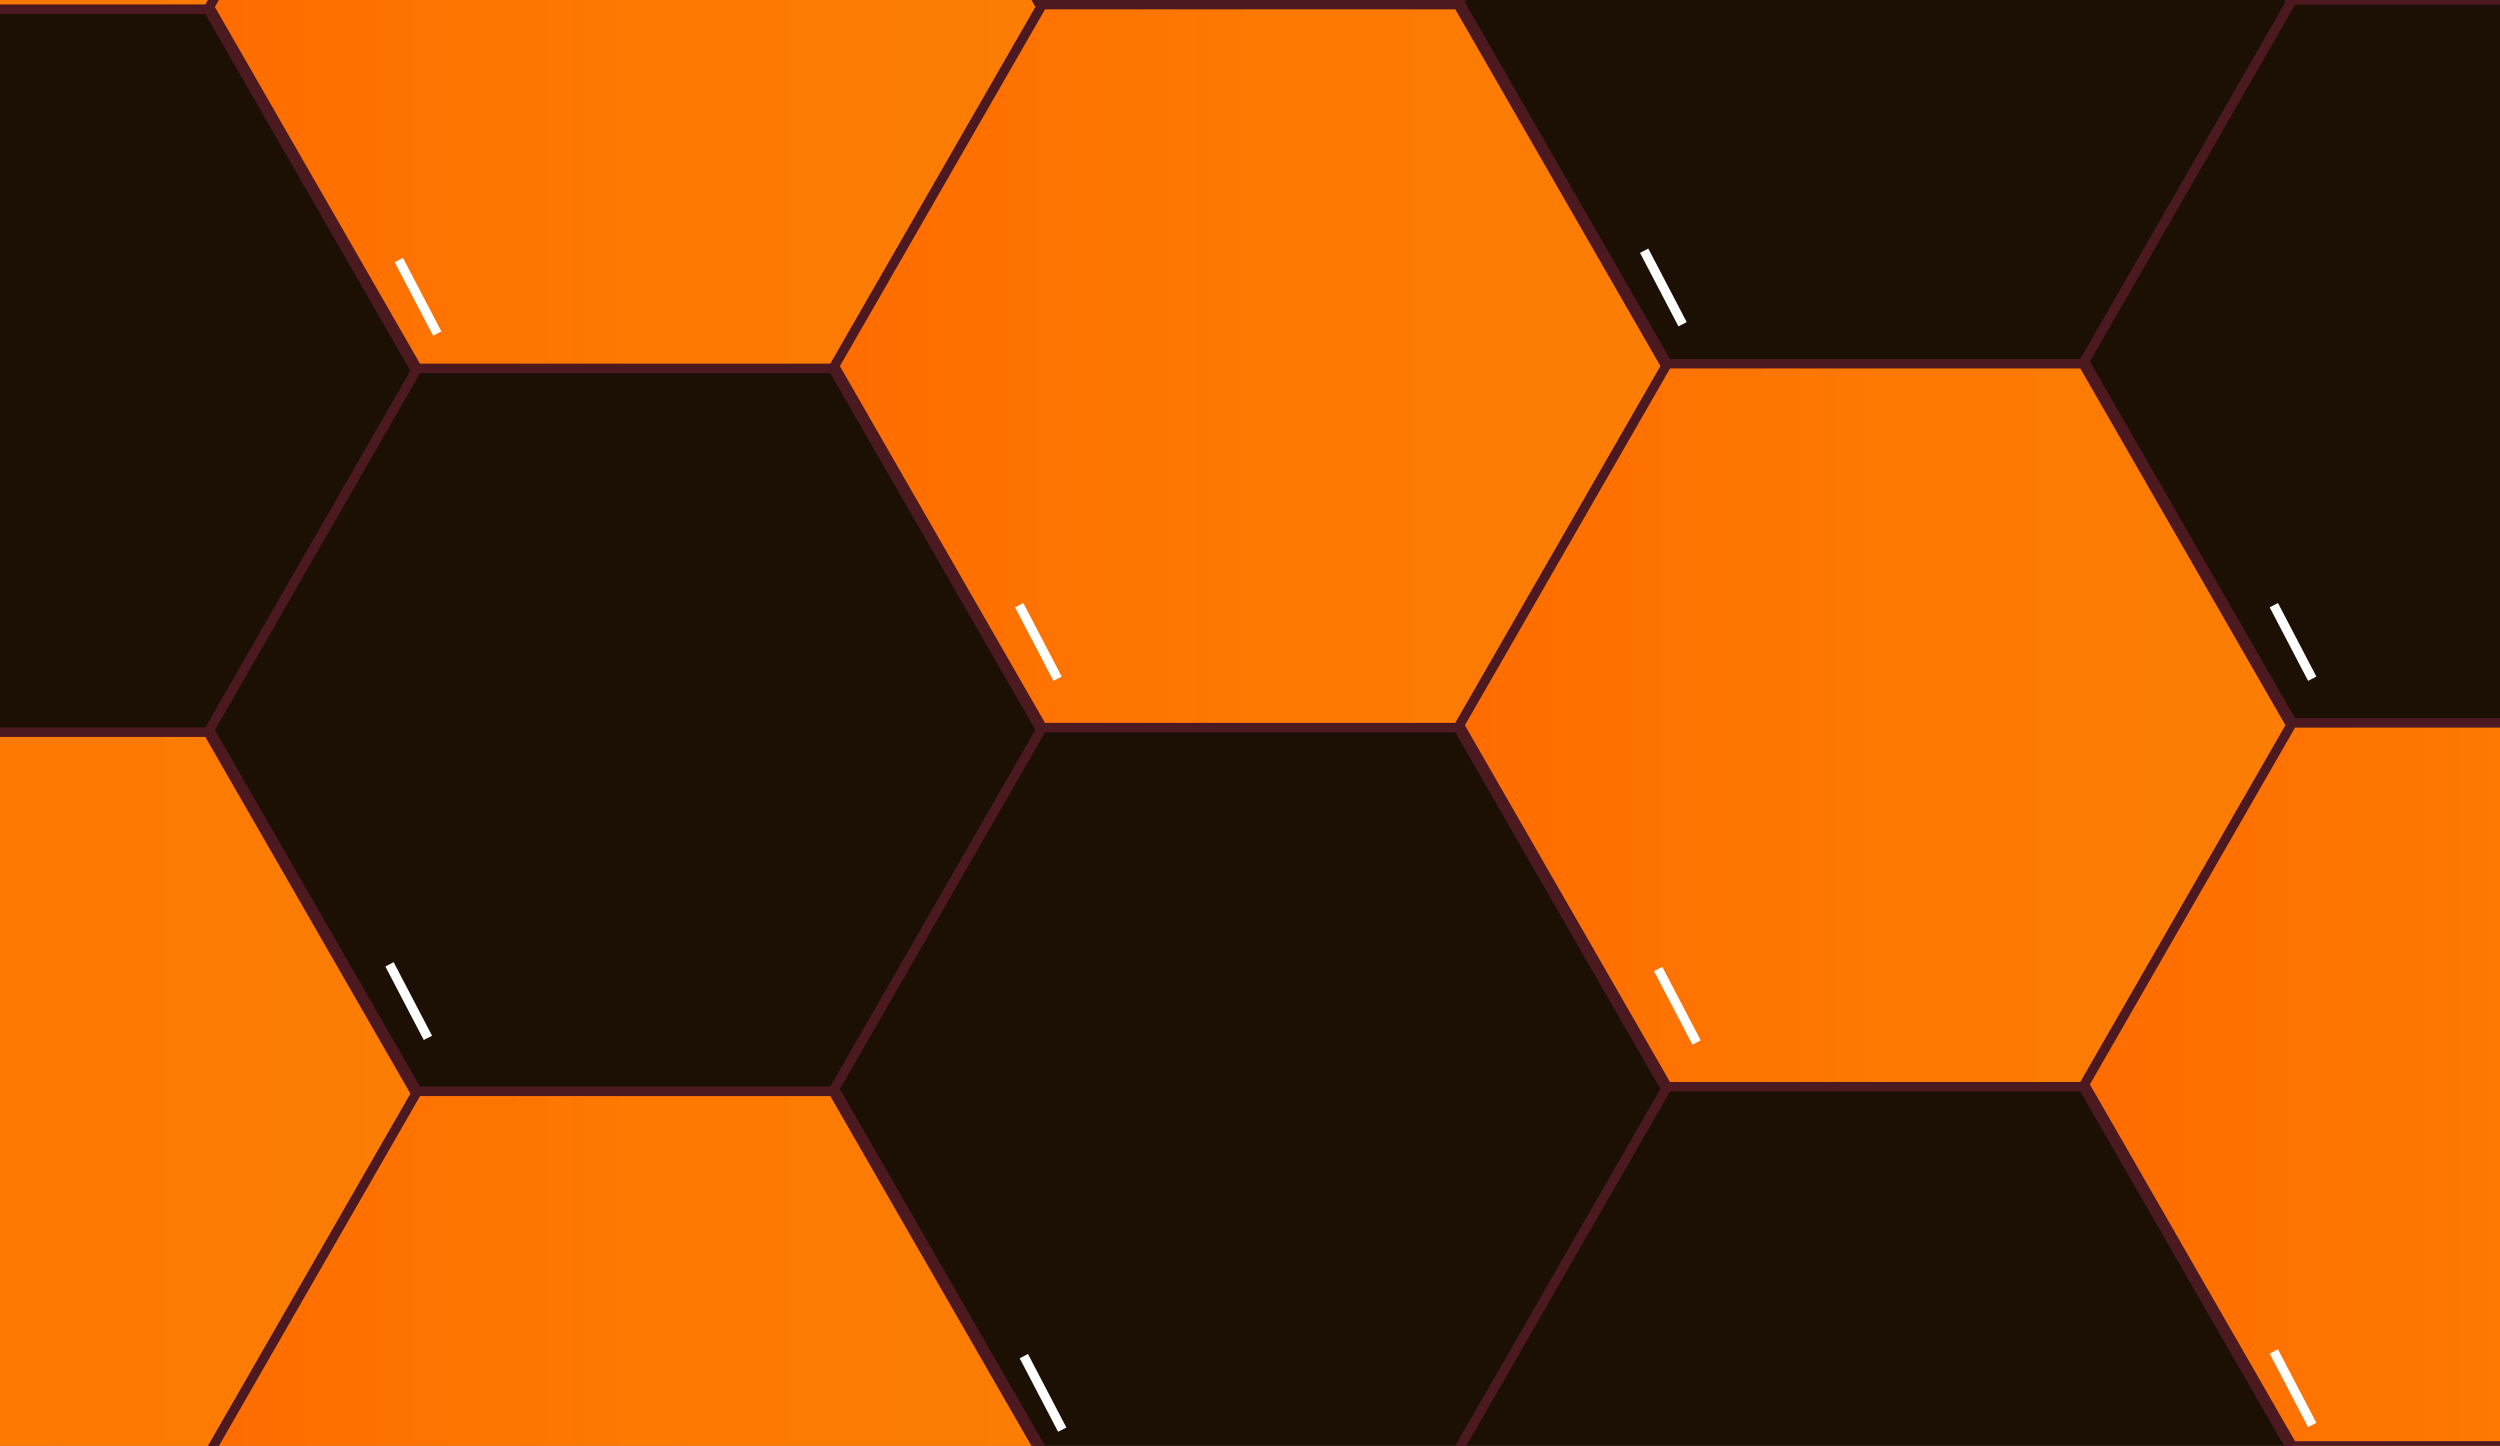 <?xml version="1.0" encoding="utf-8"?>
<!-- Generator: Adobe Illustrator 16.0.3, SVG Export Plug-In . SVG Version: 6.00 Build 0)  -->
<!DOCTYPE svg PUBLIC "-//W3C//DTD SVG 1.1//EN" "http://www.w3.org/Graphics/SVG/1.1/DTD/svg11.dtd">
<svg version="1.1" id="Capa_1" xmlns="http://www.w3.org/2000/svg" xmlns:xlink="http://www.w3.org/1999/xlink" x="0px" y="0px"
	 width="536px" height="310px" viewBox="0 0 536 310" enable-background="new 0 0 536 310" xml:space="preserve">
<rect x="0" y="0" width="536" height="310" fill="#808080" stroke="none"/>
<line fill="none" stroke="#EBEDEC" stroke-width="0.75" stroke-miterlimit="10" x1="-1323.49" y1="-409.186" x2="-1315.255" y2="-393.424"/>
<g>
	<polygon fill="#00ACB3" stroke="#262626" stroke-width="2" stroke-miterlimit="10" points="-926.52,-853 -971.077,-930.5 
		-926.52,-1008 -837.402,-1008 -792.845,-930.5 -837.402,-853 	"/>
	<polygon fill="#007176" stroke="#262626" stroke-width="2" stroke-miterlimit="10" points="-926.52,-698 -971.077,-775.5 
		-926.52,-853 -837.402,-853 -792.845,-775.5 -837.402,-698 	"/>
	<polygon fill="#00ACB3" stroke="#262626" stroke-width="2" stroke-miterlimit="10" points="-926.52,-543 -971.077,-620.5 
		-926.52,-698 -837.402,-698 -792.845,-620.5 -837.402,-543 	"/>
	<polygon fill="#007176" stroke="#262626" stroke-width="2" stroke-miterlimit="10" points="-926.52,-388 -971.077,-465.5 
		-926.52,-543 -837.402,-543 -792.845,-465.5 -837.402,-388 	"/>
	<polygon fill="#00ACB3" stroke="#262626" stroke-width="2" stroke-miterlimit="10" points="-792.52,-776 -837.077,-853.5 
		-792.52,-931 -703.402,-931 -658.845,-853.5 -703.402,-776 	"/>
	<polygon fill="#007176" stroke="#262626" stroke-width="2" stroke-miterlimit="10" points="-792.52,-621 -837.077,-698.5 
		-792.52,-776 -703.402,-776 -658.845,-698.5 -703.402,-621 	"/>
	<polygon fill="#00ACB3" stroke="#262626" stroke-width="2" stroke-miterlimit="10" points="-792.52,-466 -837.077,-543.5 
		-792.52,-621 -703.402,-621 -658.845,-543.5 -703.402,-466 	"/>
	<polygon fill="#007176" stroke="#262626" stroke-width="2" stroke-miterlimit="10" points="-792.52,-311 -837.077,-388.5 
		-792.52,-466 -703.402,-466 -658.845,-388.5 -703.402,-311 	"/>
	<polygon fill="#007176" stroke="#262626" stroke-width="2" stroke-miterlimit="10" points="-658.52,-854 -703.077,-931.5 
		-658.52,-1009 -569.402,-1009 -524.845,-931.5 -569.402,-854 	"/>
	<polygon fill="#00ACB3" stroke="#262626" stroke-width="2" stroke-miterlimit="10" points="-658.52,-699 -703.077,-776.5 
		-658.52,-854 -569.402,-854 -524.845,-776.5 -569.402,-699 	"/>
	<polygon fill="#007176" stroke="#262626" stroke-width="2" stroke-miterlimit="10" points="-658.52,-544 -703.077,-621.5 
		-658.52,-699 -569.402,-699 -524.845,-621.5 -569.402,-544 	"/>
	<polygon fill="#00ACB3" stroke="#262626" stroke-width="2" stroke-miterlimit="10" points="-658.52,-389 -703.077,-466.5 
		-658.52,-544 -569.402,-544 -524.845,-466.5 -569.402,-389 	"/>
	<polygon fill="#007176" stroke="#262626" stroke-width="2" stroke-miterlimit="10" points="-524.52,-777 -569.077,-854.5 
		-524.52,-932 -435.402,-932 -390.845,-854.5 -435.402,-777 	"/>
	<polygon fill="#00ACB3" stroke="#262626" stroke-width="2" stroke-miterlimit="10" points="-524.52,-622 -569.077,-699.5 
		-524.52,-777 -435.402,-777 -390.845,-699.5 -435.402,-622 	"/>
	<polygon fill="#007176" stroke="#262626" stroke-width="2" stroke-miterlimit="10" points="-524.52,-467 -569.077,-544.5 
		-524.52,-622 -435.402,-622 -390.845,-544.5 -435.402,-467 	"/>
	<polygon fill="#00ACB3" stroke="#262626" stroke-width="2" stroke-miterlimit="10" points="-524.52,-312 -569.077,-389.5 
		-524.52,-467 -435.402,-467 -390.845,-389.5 -435.402,-312 	"/>
	<polygon fill="#007176" stroke="#262626" stroke-width="2" stroke-miterlimit="10" points="-390.52,-700 -435.077,-777.5 
		-390.52,-855 -301.402,-855 -256.845,-777.5 -301.402,-700 	"/>
	<polygon fill="#00ACB3" stroke="#262626" stroke-width="2" stroke-miterlimit="10" points="-390.52,-545 -435.077,-622.5 
		-390.52,-700 -301.402,-700 -256.845,-622.5 -301.402,-545 	"/>
	<polygon fill="#007176" stroke="#262626" stroke-width="2" stroke-miterlimit="10" points="-390.52,-390 -435.077,-467.5 
		-390.52,-545 -301.402,-545 -256.845,-467.5 -301.402,-390 	"/>
	<polygon fill="#00ACB3" stroke="#262626" stroke-width="2" stroke-miterlimit="10" points="-390.52,-235 -435.077,-312.5 
		-390.52,-390 -301.402,-390 -256.845,-312.5 -301.402,-235 	"/>
</g>
<polygon fill="#00ACB3" stroke="#262626" stroke-width="2" stroke-miterlimit="10" points="-50.52,-826.939 -95.077,-904.439 
	-50.52,-981.939 38.598,-981.939 83.155,-904.439 38.598,-826.939 "/>
<polygon fill="#00ACB3" stroke="#262626" stroke-width="2" stroke-miterlimit="10" points="-50.52,-671.939 -95.077,-749.439 
	-50.52,-826.939 38.598,-826.939 83.155,-749.439 38.598,-671.939 "/>
<polygon fill="#00ACB3" stroke="#262626" stroke-width="2" stroke-miterlimit="10" points="-50.52,-516.939 -95.077,-594.439 
	-50.52,-671.939 38.598,-671.939 83.155,-594.439 38.598,-516.939 "/>
<polygon fill="#00ACB3" stroke="#262626" stroke-width="2" stroke-miterlimit="10" points="-50.52,-361.939 -95.077,-439.439 
	-50.52,-516.939 38.598,-516.939 83.155,-439.439 38.598,-361.939 "/>
<polygon fill="#007176" stroke="#262626" stroke-width="2" stroke-miterlimit="10" points="83.48,-749.939 38.923,-827.439 
	83.48,-904.939 172.598,-904.939 217.155,-827.439 172.598,-749.939 "/>
<polygon fill="#007176" stroke="#262626" stroke-width="2" stroke-miterlimit="10" points="83.48,-594.939 38.923,-672.439 
	83.48,-749.939 172.598,-749.939 217.155,-672.439 172.598,-594.939 "/>
<polygon fill="#007176" stroke="#262626" stroke-width="2" stroke-miterlimit="10" points="83.48,-439.939 38.923,-517.439 
	83.48,-594.939 172.598,-594.939 217.155,-517.439 172.598,-439.939 "/>
<polygon fill="#007176" stroke="#262626" stroke-width="2" stroke-miterlimit="10" points="83.48,-284.939 38.923,-362.439 
	83.48,-439.939 172.598,-439.939 217.155,-362.439 172.598,-284.939 "/>
<polygon fill="#00ACB3" stroke="#262626" stroke-width="2" stroke-miterlimit="10" points="217.48,-827.939 172.923,-905.439 
	217.48,-982.939 306.598,-982.939 351.155,-905.439 306.598,-827.939 "/>
<polygon fill="#00ACB3" stroke="#262626" stroke-width="2" stroke-miterlimit="10" points="217.48,-672.939 172.923,-750.439 
	217.48,-827.939 306.598,-827.939 351.155,-750.439 306.598,-672.939 "/>
<polygon fill="#00ACB3" stroke="#262626" stroke-width="2" stroke-miterlimit="10" points="217.48,-517.939 172.923,-595.439 
	217.48,-672.939 306.598,-672.939 351.155,-595.439 306.598,-517.939 "/>
<polygon fill="#00ACB3" stroke="#262626" stroke-width="2" stroke-miterlimit="10" points="217.48,-362.939 172.923,-440.439 
	217.48,-517.939 306.598,-517.939 351.155,-440.439 306.598,-362.939 "/>
<polygon fill="#007176" stroke="#262626" stroke-width="2" stroke-miterlimit="10" points="351.48,-750.939 306.923,-828.439 
	351.48,-905.939 440.598,-905.939 485.155,-828.439 440.598,-750.939 "/>
<polygon fill="#007176" stroke="#262626" stroke-width="2" stroke-miterlimit="10" points="351.48,-595.939 306.923,-673.439 
	351.48,-750.939 440.598,-750.939 485.155,-673.439 440.598,-595.939 "/>
<polygon fill="#007176" stroke="#262626" stroke-width="2" stroke-miterlimit="10" points="351.48,-440.939 306.923,-518.439 
	351.48,-595.939 440.598,-595.939 485.155,-518.439 440.598,-440.939 "/>
<polygon fill="#007176" stroke="#262626" stroke-width="2" stroke-miterlimit="10" points="351.48,-285.939 306.923,-363.439 
	351.48,-440.939 440.598,-440.939 485.155,-363.439 440.598,-285.939 "/>
<polygon fill="#00ACB3" stroke="#262626" stroke-width="2" stroke-miterlimit="10" points="485.48,-673.939 440.923,-751.439 
	485.48,-828.939 574.598,-828.939 619.155,-751.439 574.598,-673.939 "/>
<polygon fill="#00ACB3" stroke="#262626" stroke-width="2" stroke-miterlimit="10" points="485.48,-518.939 440.923,-596.439 
	485.48,-673.939 574.598,-673.939 619.155,-596.439 574.598,-518.939 "/>
<polygon fill="#00ACB3" stroke="#262626" stroke-width="2" stroke-miterlimit="10" points="485.48,-363.939 440.923,-441.439 
	485.48,-518.939 574.598,-518.939 619.155,-441.439 574.598,-363.939 "/>
<polygon fill="#00ACB3" stroke="#262626" stroke-width="2" stroke-miterlimit="10" points="485.48,-208.939 440.923,-286.439 
	485.48,-363.939 574.598,-363.939 619.155,-286.439 574.598,-208.939 "/>
<line fill="none" stroke="#EBEDEC" stroke-width="0.75" stroke-miterlimit="10" x1="-929.49" y1="-567.186" x2="-921.255" y2="-551.424"/>
<line fill="none" stroke="#EBEDEC" stroke-width="0.75" stroke-miterlimit="10" x1="-796.49" y1="-488.186" x2="-788.255" y2="-472.424"/>
<line fill="none" stroke="#EBEDEC" stroke-width="2" stroke-miterlimit="10" x1="-662.49" y1="-564.246" x2="-654.255" y2="-548.484"/>
<line fill="none" stroke="#EBEDEC" stroke-width="2" stroke-miterlimit="10" x1="-394.49" y1="-565.246" x2="-386.255" y2="-549.484"/>
<line fill="none" stroke="#EBEDEC" stroke-width="2" stroke-miterlimit="10" x1="-526.49" y1="-647.246" x2="-518.255" y2="-631.484"/>
<line fill="none" stroke="#EBEDEC" stroke-width="2" stroke-miterlimit="10" x1="-394.49" y1="-725.246" x2="-386.255" y2="-709.484"/>
<line fill="none" stroke="#EBEDEC" stroke-width="2" stroke-miterlimit="10" x1="-529.49" y1="-801.246" x2="-521.255" y2="-785.484"/>
<line fill="none" stroke="#EBEDEC" stroke-width="2" stroke-miterlimit="10" x1="-796.49" y1="-799.246" x2="-788.255" y2="-783.484"/>
<line fill="none" stroke="#EBEDEC" stroke-width="2" stroke-miterlimit="10" x1="-663.49" y1="-725.246" x2="-655.255" y2="-709.484"/>
<line fill="none" stroke="#EBEDEC" stroke-width="2" stroke-miterlimit="10" x1="-798.49" y1="-648.246" x2="-790.255" y2="-632.484"/>
<polygon fill="#0C7C84" stroke="#262626" stroke-width="2" stroke-miterlimit="10" points="-926.52,-103 -971.077,-180.5 
	-926.52,-258 -837.402,-258 -792.845,-180.5 -837.402,-103 "/>
<polygon fill="#00ACB3" stroke="#262626" stroke-width="2" stroke-miterlimit="10" points="-926.52,52 -971.077,-25.5 -926.52,-103 
	-837.402,-103 -792.845,-25.5 -837.402,52 "/>
<polygon fill="#0C7C84" stroke="#262626" stroke-width="2" stroke-miterlimit="10" points="-926.52,207 -971.077,129.5 -926.52,52 
	-837.402,52 -792.845,129.5 -837.402,207 "/>
<polygon fill="#00ACB3" stroke="#262626" stroke-width="2" stroke-miterlimit="10" points="-926.52,362 -971.077,284.5 -926.52,207 
	-837.402,207 -792.845,284.5 -837.402,362 "/>
<polygon fill="#0C7C84" stroke="#262626" stroke-width="2" stroke-miterlimit="10" points="-792.52,-26 -837.077,-103.5 
	-792.52,-181 -703.402,-181 -658.845,-103.5 -703.402,-26 "/>
<polygon fill="#00ACB3" stroke="#262626" stroke-width="2" stroke-miterlimit="10" points="-792.52,129 -837.077,51.5 -792.52,-26 
	-703.402,-26 -658.845,51.5 -703.402,129 "/>
<polygon fill="#0C7C84" stroke="#262626" stroke-width="2" stroke-miterlimit="10" points="-792.52,284 -837.077,206.5 -792.52,129 
	-703.402,129 -658.845,206.5 -703.402,284 "/>
<polygon fill="#00ACB3" stroke="#262626" stroke-width="2" stroke-miterlimit="10" points="-792.52,439 -837.077,361.5 -792.52,284 
	-703.402,284 -658.845,361.5 -703.402,439 "/>
<polygon fill="#00ACB3" stroke="#262626" stroke-width="2" stroke-miterlimit="10" points="-658.52,-104 -703.077,-181.5 
	-658.52,-259 -569.402,-259 -524.845,-181.5 -569.402,-104 "/>
<polygon fill="#0C7C84" stroke="#262626" stroke-width="2" stroke-miterlimit="10" points="-658.52,51 -703.077,-26.5 -658.52,-104 
	-569.402,-104 -524.845,-26.5 -569.402,51 "/>
<polygon fill="#00ACB3" stroke="#262626" stroke-width="2" stroke-miterlimit="10" points="-658.52,206 -703.077,128.5 -658.52,51 
	-569.402,51 -524.845,128.5 -569.402,206 "/>
<polygon fill="#0C7C84" stroke="#262626" stroke-width="2" stroke-miterlimit="10" points="-658.52,361 -703.077,283.5 -658.52,206 
	-569.402,206 -524.845,283.5 -569.402,361 "/>
<polygon fill="#00ACB3" stroke="#262626" stroke-width="2" stroke-miterlimit="10" points="-524.52,-27 -569.077,-104.5 
	-524.52,-182 -435.402,-182 -390.845,-104.5 -435.402,-27 "/>
<polygon fill="#0C7C84" stroke="#262626" stroke-width="2" stroke-miterlimit="10" points="-524.52,128 -569.077,50.5 -524.52,-27 
	-435.402,-27 -390.845,50.5 -435.402,128 "/>
<polygon fill="#00ACB3" stroke="#262626" stroke-width="2" stroke-miterlimit="10" points="-524.52,283 -569.077,205.5 -524.52,128 
	-435.402,128 -390.845,205.5 -435.402,283 "/>
<polygon fill="#0C7C84" stroke="#262626" stroke-width="2" stroke-miterlimit="10" points="-524.52,438 -569.077,360.5 -524.52,283 
	-435.402,283 -390.845,360.5 -435.402,438 "/>
<polygon fill="#00ACB3" stroke="#262626" stroke-width="2" stroke-miterlimit="10" points="-390.52,50 -435.077,-27.5 -390.52,-105 
	-301.402,-105 -256.845,-27.5 -301.402,50 "/>
<polygon fill="#0C7C84" stroke="#262626" stroke-width="2" stroke-miterlimit="10" points="-390.52,205 -435.077,127.5 -390.52,50 
	-301.402,50 -256.845,127.5 -301.402,205 "/>
<polygon fill="#00ACB3" stroke="#262626" stroke-width="2" stroke-miterlimit="10" points="-390.52,360 -435.077,282.5 -390.52,205 
	-301.402,205 -256.845,282.5 -301.402,360 "/>
<polygon fill="#0C7C84" stroke="#262626" stroke-width="2" stroke-miterlimit="10" points="-390.52,515 -435.077,437.5 -390.52,360 
	-301.402,360 -256.845,437.5 -301.402,515 "/>
<line fill="none" stroke="#EBEDEC" stroke-width="2" stroke-miterlimit="10" x1="-662.49" y1="185.754" x2="-654.255" y2="201.516"/>
<line fill="none" stroke="#EBEDEC" stroke-width="2" stroke-miterlimit="10" x1="-394.49" y1="184.754" x2="-386.255" y2="200.516"/>
<line fill="none" stroke="#EBEDEC" stroke-width="2" stroke-miterlimit="10" x1="-526.49" y1="102.754" x2="-518.255" y2="118.516"/>
<line fill="none" stroke="#EBEDEC" stroke-width="2" stroke-miterlimit="10" x1="-394.49" y1="24.754" x2="-386.255" y2="40.516"/>
<line fill="none" stroke="#EBEDEC" stroke-width="2" stroke-miterlimit="10" x1="-529.49" y1="-51.246" x2="-521.255" y2="-35.484"/>
<line fill="none" stroke="#EBEDEC" stroke-width="2" stroke-miterlimit="10" x1="-796.49" y1="-49.246" x2="-788.255" y2="-33.484"/>
<line fill="none" stroke="#EBEDEC" stroke-width="2" stroke-miterlimit="10" x1="-663.49" y1="24.754" x2="-655.255" y2="40.516"/>
<line fill="none" stroke="#EBEDEC" stroke-width="2" stroke-miterlimit="10" x1="-798.49" y1="101.754" x2="-790.255" y2="117.516"/>
<linearGradient id="SVGID_1_" gradientUnits="userSpaceOnUse" x1="-89.077" y1="-75.5" x2="89.155" y2="-75.5">
	<stop  offset="0" style="stop-color:#FF6C00"/>
	<stop  offset="0.056" style="stop-color:#FF6E00"/>
	<stop  offset="0.513" style="stop-color:#FC7902"/>
	<stop  offset="1" style="stop-color:#FB7D03"/>
</linearGradient>
<polygon fill="url(#SVGID_1_)" stroke="#4D1921" stroke-width="2" stroke-miterlimit="10" points="-44.52,2 -89.077,-75.5 
	-44.52,-153 44.598,-153 89.155,-75.5 44.598,2 "/>
<polygon fill="#1C1004" stroke="#4D1921" stroke-width="2" stroke-miterlimit="10" points="-44.52,157 -89.077,79.5 -44.52,2 
	44.598,2 89.155,79.5 44.598,157 "/>
<linearGradient id="SVGID_2_" gradientUnits="userSpaceOnUse" x1="-89.077" y1="234.5" x2="89.155" y2="234.5">
	<stop  offset="0" style="stop-color:#FF6C00"/>
	<stop  offset="0.056" style="stop-color:#FF6E00"/>
	<stop  offset="0.513" style="stop-color:#FC7902"/>
	<stop  offset="1" style="stop-color:#FB7D03"/>
</linearGradient>
<polygon fill="url(#SVGID_2_)" stroke="#4D1921" stroke-width="2" stroke-miterlimit="10" points="-44.52,312 -89.077,234.5 
	-44.52,157 44.598,157 89.155,234.5 44.598,312 "/>
<linearGradient id="SVGID_3_" gradientUnits="userSpaceOnUse" x1="44.923" y1="1.5" x2="223.155" y2="1.5">
	<stop  offset="0" style="stop-color:#FF6C00"/>
	<stop  offset="0.056" style="stop-color:#FF6E00"/>
	<stop  offset="0.513" style="stop-color:#FC7902"/>
	<stop  offset="1" style="stop-color:#FB7D03"/>
</linearGradient>
<polygon fill="url(#SVGID_3_)" stroke="#4D1921" stroke-width="2" stroke-miterlimit="10" points="89.48,79 44.923,1.5 89.48,-76 
	178.598,-76 223.155,1.5 178.598,79 "/>
<polygon fill="#1C1004" stroke="#4D1921" stroke-width="2" stroke-miterlimit="10" points="89.48,234 44.923,156.5 89.48,79 
	178.598,79 223.155,156.5 178.598,234 "/>
<linearGradient id="SVGID_4_" gradientUnits="userSpaceOnUse" x1="44.923" y1="311.5" x2="223.155" y2="311.5">
	<stop  offset="0" style="stop-color:#FF6C00"/>
	<stop  offset="0.056" style="stop-color:#FF6E00"/>
	<stop  offset="0.513" style="stop-color:#FC7902"/>
	<stop  offset="1" style="stop-color:#FB7D03"/>
</linearGradient>
<polygon fill="url(#SVGID_4_)" stroke="#4D1921" stroke-width="2" stroke-miterlimit="10" points="89.48,389 44.923,311.5 
	89.48,234 178.598,234 223.155,311.5 178.598,389 "/>
<polygon fill="#1C1004" stroke="#4D1921" stroke-width="2" stroke-miterlimit="10" points="223.48,1 178.923,-76.5 223.48,-154 
	312.598,-154 357.155,-76.5 312.598,1 "/>
<linearGradient id="SVGID_5_" gradientUnits="userSpaceOnUse" x1="178.923" y1="78.5" x2="357.155" y2="78.5">
	<stop  offset="0" style="stop-color:#FF6C00"/>
	<stop  offset="0.056" style="stop-color:#FF6E00"/>
	<stop  offset="0.513" style="stop-color:#FC7902"/>
	<stop  offset="1" style="stop-color:#FB7D03"/>
</linearGradient>
<polygon fill="url(#SVGID_5_)" stroke="#4D1921" stroke-width="2" stroke-miterlimit="10" points="223.48,156 178.923,78.5 
	223.48,1 312.598,1 357.155,78.5 312.598,156 "/>
<polygon fill="#1C1004" stroke="#4D1921" stroke-width="2" stroke-miterlimit="10" points="223.48,311 178.923,233.5 223.48,156 
	312.598,156 357.155,233.5 312.598,311 "/>
<polygon fill="#1C1004" stroke="#4D1921" stroke-width="2" stroke-miterlimit="10" points="357.48,78 312.923,0.5 357.48,-77 
	446.598,-77 491.155,0.5 446.598,78 "/>
<linearGradient id="SVGID_6_" gradientUnits="userSpaceOnUse" x1="312.923" y1="155.5" x2="491.155" y2="155.5">
	<stop  offset="0" style="stop-color:#FF6C00"/>
	<stop  offset="0.056" style="stop-color:#FF6E00"/>
	<stop  offset="0.513" style="stop-color:#FC7902"/>
	<stop  offset="1" style="stop-color:#FB7D03"/>
</linearGradient>
<polygon fill="url(#SVGID_6_)" stroke="#4D1921" stroke-width="2" stroke-miterlimit="10" points="357.48,233 312.923,155.5 
	357.48,78 446.598,78 491.155,155.5 446.598,233 "/>
<polygon fill="#1C1004" stroke="#4D1921" stroke-width="2" stroke-miterlimit="10" points="357.48,388 312.923,310.5 357.48,233 
	446.598,233 491.155,310.5 446.598,388 "/>
<polygon fill="#1C1004" stroke="#4D1921" stroke-width="2" stroke-miterlimit="10" points="491.48,155 446.923,77.5 491.48,0 
	580.598,0 625.155,77.5 580.598,155 "/>
<linearGradient id="SVGID_7_" gradientUnits="userSpaceOnUse" x1="446.923" y1="232.5" x2="625.155" y2="232.5">
	<stop  offset="0" style="stop-color:#FF6C00"/>
	<stop  offset="0.056" style="stop-color:#FF6E00"/>
	<stop  offset="0.513" style="stop-color:#FC7902"/>
	<stop  offset="1" style="stop-color:#FB7D03"/>
</linearGradient>
<polygon fill="url(#SVGID_7_)" stroke="#4D1921" stroke-width="2" stroke-miterlimit="10" points="491.48,310 446.923,232.5 
	491.48,155 580.598,155 625.155,232.5 580.598,310 "/>
<line fill="none" stroke="#FFFFFF" stroke-width="2" stroke-miterlimit="10" x1="219.51" y1="290.754" x2="227.745" y2="306.516"/>
<line fill="none" stroke="#FFFFFF" stroke-width="2" stroke-miterlimit="10" x1="487.51" y1="289.754" x2="495.745" y2="305.516"/>
<line fill="none" stroke="#FFFFFF" stroke-width="2" stroke-miterlimit="10" x1="355.51" y1="207.754" x2="363.745" y2="223.516"/>
<line fill="none" stroke="#FFFFFF" stroke-width="2" stroke-miterlimit="10" x1="487.51" y1="129.754" x2="495.745" y2="145.516"/>
<line fill="none" stroke="#FFFFFF" stroke-width="2" stroke-miterlimit="10" x1="352.51" y1="53.754" x2="360.745" y2="69.516"/>
<line fill="none" stroke="#FFFFFF" stroke-width="2" stroke-miterlimit="10" x1="85.51" y1="55.754" x2="93.745" y2="71.516"/>
<line fill="none" stroke="#FFFFFF" stroke-width="2" stroke-miterlimit="10" x1="218.51" y1="129.754" x2="226.745" y2="145.516"/>
<line fill="none" stroke="#FFFFFF" stroke-width="2" stroke-miterlimit="10" x1="83.51" y1="206.754" x2="91.745" y2="222.516"/>
<g>
</g>
<g>
</g>
<g>
</g>
<g>
</g>
<g>
</g>
<g>
</g>
<g>
</g>
<g>
</g>
<g>
</g>
<g>
</g>
<g>
</g>
<g>
</g>
<g>
</g>
<g>
</g>
<g>
</g>
</svg>
